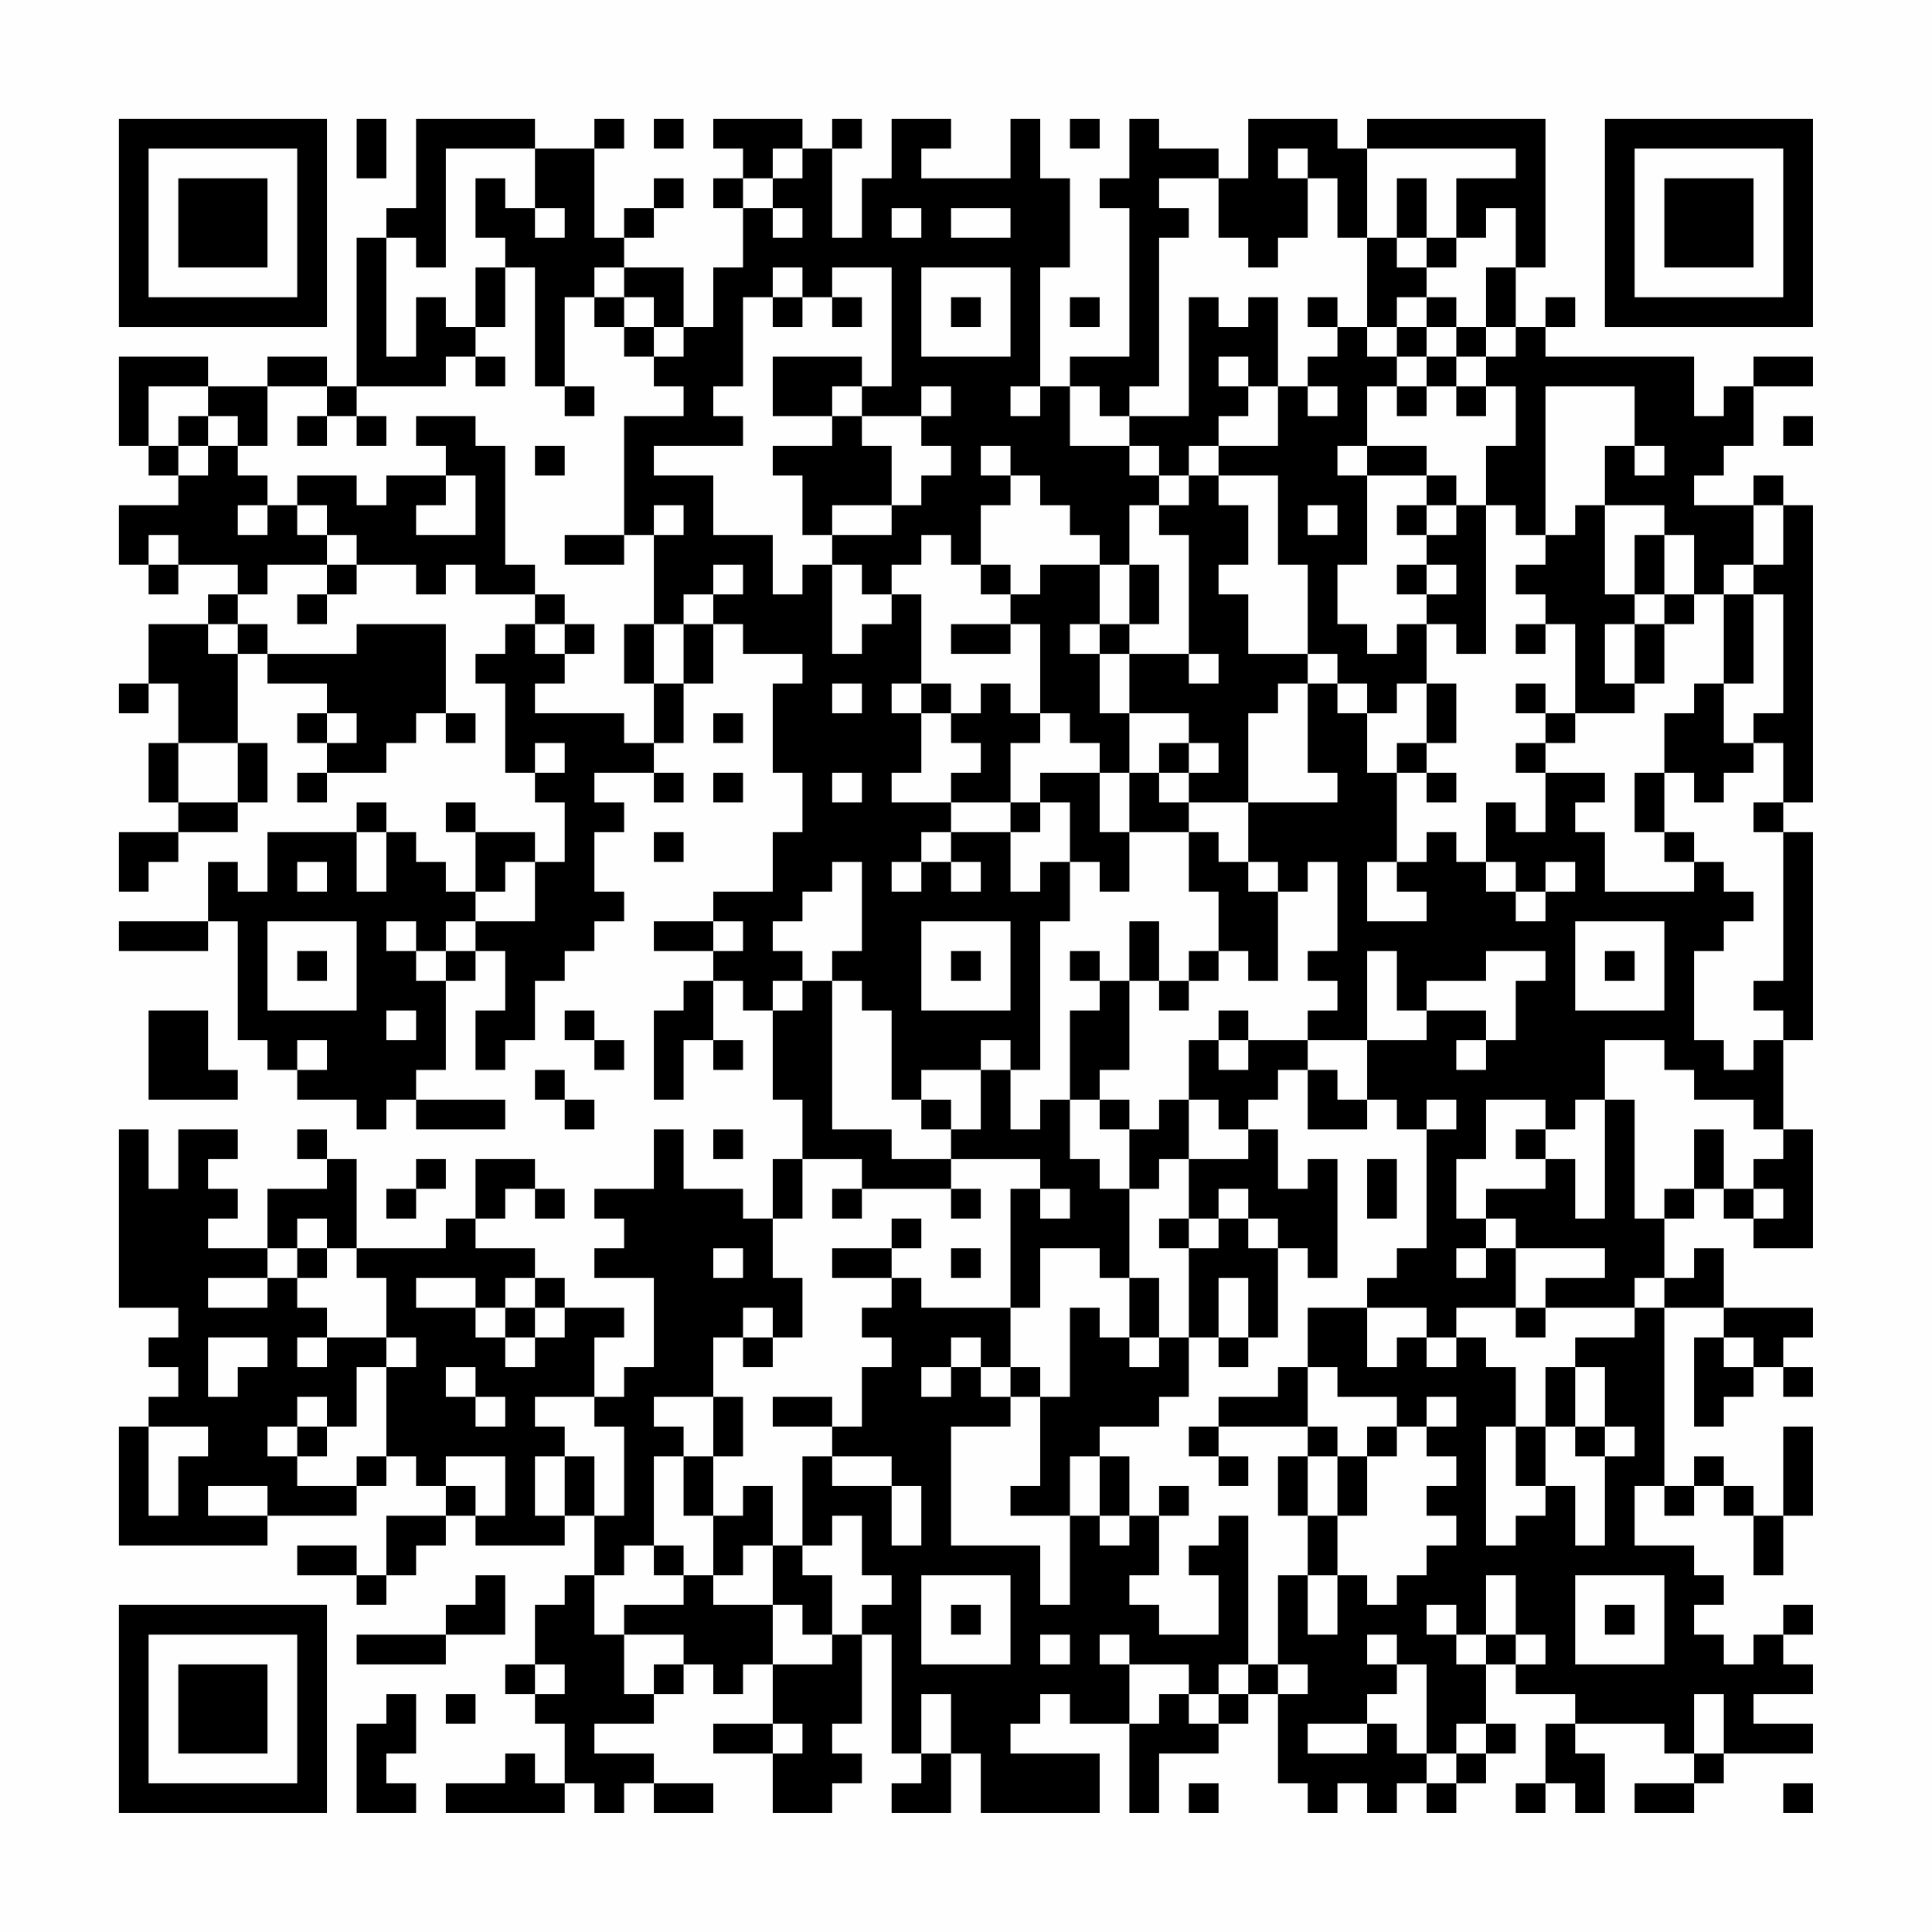 <?xml version="1.0" encoding="UTF-8"?>
<svg xmlns="http://www.w3.org/2000/svg" version="1.1" width="300" height="300" viewBox="0 0 300 300"><rect x="0" y="0" width="300" height="300" fill="#fefefe"/><g transform="scale(4.615)"><g transform="translate(4,4)"><path fill-rule="evenodd" d="M8 0L8 2L9 2L9 0ZM10 0L10 3L9 3L9 4L8 4L8 9L7 9L7 8L5 8L5 9L3 9L3 8L0 8L0 11L1 11L1 12L2 12L2 13L0 13L0 15L1 15L1 16L2 16L2 15L4 15L4 16L3 16L3 17L1 17L1 19L0 19L0 20L1 20L1 19L2 19L2 21L1 21L1 23L2 23L2 24L0 24L0 26L1 26L1 25L2 25L2 24L4 24L4 23L5 23L5 21L4 21L4 18L5 18L5 19L7 19L7 20L6 20L6 21L7 21L7 22L6 22L6 23L7 23L7 22L9 22L9 21L10 21L10 20L11 20L11 21L12 21L12 20L11 20L11 17L8 17L8 18L5 18L5 17L4 17L4 16L5 16L5 15L7 15L7 16L6 16L6 17L7 17L7 16L8 16L8 15L10 15L10 16L11 16L11 15L12 15L12 16L14 16L14 17L13 17L13 18L12 18L12 19L13 19L13 22L14 22L14 23L15 23L15 25L14 25L14 24L12 24L12 23L11 23L11 24L12 24L12 26L11 26L11 25L10 25L10 24L9 24L9 23L8 23L8 24L5 24L5 26L4 26L4 25L3 25L3 27L0 27L0 28L3 28L3 27L4 27L4 31L5 31L5 32L6 32L6 33L8 33L8 34L9 34L9 33L10 33L10 34L13 34L13 33L10 33L10 32L11 32L11 29L12 29L12 28L13 28L13 30L12 30L12 32L13 32L13 31L14 31L14 29L15 29L15 28L16 28L16 27L17 27L17 26L16 26L16 24L17 24L17 23L16 23L16 22L18 22L18 23L19 23L19 22L18 22L18 21L19 21L19 19L20 19L20 17L21 17L21 18L23 18L23 19L22 19L22 22L23 22L23 24L22 24L22 26L20 26L20 27L18 27L18 28L20 28L20 29L19 29L19 30L18 30L18 33L19 33L19 31L20 31L20 32L21 32L21 31L20 31L20 29L21 29L21 30L22 30L22 33L23 33L23 35L22 35L22 37L21 37L21 36L19 36L19 34L18 34L18 36L16 36L16 37L17 37L17 38L16 38L16 39L18 39L18 42L17 42L17 43L16 43L16 41L17 41L17 40L15 40L15 39L14 39L14 38L12 38L12 37L13 37L13 36L14 36L14 37L15 37L15 36L14 36L14 35L12 35L12 37L11 37L11 38L8 38L8 35L7 35L7 34L6 34L6 35L7 35L7 36L5 36L5 38L3 38L3 37L4 37L4 36L3 36L3 35L4 35L4 34L2 34L2 36L1 36L1 34L0 34L0 40L2 40L2 41L1 41L1 42L2 42L2 43L1 43L1 44L0 44L0 48L5 48L5 47L8 47L8 46L9 46L9 45L10 45L10 46L11 46L11 47L9 47L9 49L8 49L8 48L6 48L6 49L8 49L8 50L9 50L9 49L10 49L10 48L11 48L11 47L12 47L12 48L15 48L15 47L16 47L16 49L15 49L15 50L14 50L14 52L13 52L13 53L14 53L14 54L15 54L15 56L14 56L14 55L13 55L13 56L11 56L11 57L15 57L15 56L16 56L16 57L17 57L17 56L18 56L18 57L20 57L20 56L18 56L18 55L16 55L16 54L18 54L18 53L19 53L19 52L20 52L20 53L21 53L21 52L22 52L22 54L20 54L20 55L22 55L22 57L24 57L24 56L25 56L25 55L24 55L24 54L25 54L25 51L26 51L26 55L27 55L27 56L26 56L26 57L28 57L28 55L29 55L29 57L33 57L33 55L30 55L30 54L31 54L31 53L32 53L32 54L34 54L34 57L35 57L35 55L37 55L37 54L38 54L38 53L39 53L39 56L40 56L40 57L41 57L41 56L42 56L42 57L43 57L43 56L44 56L44 57L45 57L45 56L46 56L46 55L47 55L47 54L46 54L46 52L47 52L47 53L49 53L49 54L48 54L48 56L47 56L47 57L48 57L48 56L49 56L49 57L50 57L50 55L49 55L49 54L52 54L52 55L53 55L53 56L51 56L51 57L53 57L53 56L54 56L54 55L57 55L57 54L55 54L55 53L57 53L57 52L56 52L56 51L57 51L57 50L56 50L56 51L55 51L55 52L54 52L54 51L53 51L53 50L54 50L54 49L53 49L53 48L51 48L51 46L52 46L52 47L53 47L53 46L54 46L54 47L55 47L55 49L56 49L56 47L57 47L57 44L56 44L56 47L55 47L55 46L54 46L54 45L53 45L53 46L52 46L52 40L54 40L54 41L53 41L53 44L54 44L54 43L55 43L55 42L56 42L56 43L57 43L57 42L56 42L56 41L57 41L57 40L54 40L54 38L53 38L53 39L52 39L52 37L53 37L53 36L54 36L54 37L55 37L55 38L57 38L57 34L56 34L56 31L57 31L57 24L56 24L56 23L57 23L57 13L56 13L56 12L55 12L55 13L53 13L53 12L54 12L54 11L55 11L55 9L57 9L57 8L55 8L55 9L54 9L54 10L53 10L53 8L48 8L48 7L49 7L49 6L48 6L48 7L47 7L47 5L48 5L48 0L42 0L42 1L41 1L41 0L38 0L38 2L37 2L37 1L35 1L35 0L34 0L34 2L33 2L33 3L34 3L34 8L32 8L32 9L31 9L31 5L32 5L32 2L31 2L31 0L30 0L30 2L27 2L27 1L28 1L28 0L26 0L26 2L25 2L25 4L24 4L24 1L25 1L25 0L24 0L24 1L23 1L23 0L20 0L20 1L21 1L21 2L20 2L20 3L21 3L21 5L20 5L20 7L19 7L19 5L17 5L17 4L18 4L18 3L19 3L19 2L18 2L18 3L17 3L17 4L16 4L16 1L17 1L17 0L16 0L16 1L14 1L14 0ZM18 0L18 1L19 1L19 0ZM32 0L32 1L33 1L33 0ZM11 1L11 5L10 5L10 4L9 4L9 8L10 8L10 6L11 6L11 7L12 7L12 8L11 8L11 9L8 9L8 10L7 10L7 9L5 9L5 11L4 11L4 10L3 10L3 9L1 9L1 11L2 11L2 12L3 12L3 11L4 11L4 12L5 12L5 13L4 13L4 14L5 14L5 13L6 13L6 14L7 14L7 15L8 15L8 14L7 14L7 13L6 13L6 12L8 12L8 13L9 13L9 12L11 12L11 13L10 13L10 14L12 14L12 12L11 12L11 11L10 11L10 10L12 10L12 11L13 11L13 15L14 15L14 16L15 16L15 17L14 17L14 18L15 18L15 19L14 19L14 20L17 20L17 21L18 21L18 19L19 19L19 17L20 17L20 16L21 16L21 15L20 15L20 16L19 16L19 17L18 17L18 14L19 14L19 13L18 13L18 14L17 14L17 10L19 10L19 9L18 9L18 8L19 8L19 7L18 7L18 6L17 6L17 5L16 5L16 6L15 6L15 9L14 9L14 5L13 5L13 4L12 4L12 2L13 2L13 3L14 3L14 4L15 4L15 3L14 3L14 1ZM22 1L22 2L21 2L21 3L22 3L22 4L23 4L23 3L22 3L22 2L23 2L23 1ZM39 1L39 2L40 2L40 4L39 4L39 5L38 5L38 4L37 4L37 2L35 2L35 3L36 3L36 4L35 4L35 9L34 9L34 10L33 10L33 9L32 9L32 11L34 11L34 12L35 12L35 13L34 13L34 15L33 15L33 14L32 14L32 13L31 13L31 12L30 12L30 11L29 11L29 12L30 12L30 13L29 13L29 15L28 15L28 14L27 14L27 15L26 15L26 16L25 16L25 15L24 15L24 14L26 14L26 13L27 13L27 12L28 12L28 11L27 11L27 10L28 10L28 9L27 9L27 10L25 10L25 9L26 9L26 5L24 5L24 6L23 6L23 5L22 5L22 6L21 6L21 9L20 9L20 10L21 10L21 11L18 11L18 12L20 12L20 14L22 14L22 16L23 16L23 15L24 15L24 18L25 18L25 17L26 17L26 16L27 16L27 19L26 19L26 20L27 20L27 22L26 22L26 23L28 23L28 24L27 24L27 25L26 25L26 26L27 26L27 25L28 25L28 26L29 26L29 25L28 25L28 24L30 24L30 26L31 26L31 25L32 25L32 27L31 27L31 32L30 32L30 31L29 31L29 32L27 32L27 33L26 33L26 30L25 30L25 29L24 29L24 28L25 28L25 25L24 25L24 26L23 26L23 27L22 27L22 28L23 28L23 29L22 29L22 30L23 30L23 29L24 29L24 34L26 34L26 35L28 35L28 36L25 36L25 35L23 35L23 37L22 37L22 39L23 39L23 41L22 41L22 40L21 40L21 41L20 41L20 43L18 43L18 44L19 44L19 45L18 45L18 48L17 48L17 49L16 49L16 51L17 51L17 53L18 53L18 52L19 52L19 51L17 51L17 50L19 50L19 49L20 49L20 50L22 50L22 52L24 52L24 51L25 51L25 50L26 50L26 49L25 49L25 47L24 47L24 48L23 48L23 45L24 45L24 46L26 46L26 48L27 48L27 46L26 46L26 45L24 45L24 44L25 44L25 42L26 42L26 41L25 41L25 40L26 40L26 39L27 39L27 40L30 40L30 42L29 42L29 41L28 41L28 42L27 42L27 43L28 43L28 42L29 42L29 43L30 43L30 44L28 44L28 48L31 48L31 50L32 50L32 47L33 47L33 48L34 48L34 47L35 47L35 49L34 49L34 50L35 50L35 51L37 51L37 49L36 49L36 48L37 48L37 47L38 47L38 52L37 52L37 53L36 53L36 52L34 52L34 51L33 51L33 52L34 52L34 54L35 54L35 53L36 53L36 54L37 54L37 53L38 53L38 52L39 52L39 53L40 53L40 52L39 52L39 49L40 49L40 51L41 51L41 49L42 49L42 50L43 50L43 49L44 49L44 48L45 48L45 47L44 47L44 46L45 46L45 45L44 45L44 44L45 44L45 43L44 43L44 44L43 44L43 43L41 43L41 42L40 42L40 40L42 40L42 42L43 42L43 41L44 41L44 42L45 42L45 41L46 41L46 42L47 42L47 44L46 44L46 48L47 48L47 47L48 47L48 46L49 46L49 48L50 48L50 45L51 45L51 44L50 44L50 42L49 42L49 41L51 41L51 40L52 40L52 39L51 39L51 40L48 40L48 39L50 39L50 38L47 38L47 37L46 37L46 36L48 36L48 35L49 35L49 37L50 37L50 33L51 33L51 37L52 37L52 36L53 36L53 34L54 34L54 36L55 36L55 37L56 37L56 36L55 36L55 35L56 35L56 34L55 34L55 33L53 33L53 32L52 32L52 31L50 31L50 33L49 33L49 34L48 34L48 33L46 33L46 35L45 35L45 37L46 37L46 38L45 38L45 39L46 39L46 38L47 38L47 40L45 40L45 41L44 41L44 40L42 40L42 39L43 39L43 38L44 38L44 34L45 34L45 33L44 33L44 34L43 34L43 33L42 33L42 31L44 31L44 30L46 30L46 31L45 31L45 32L46 32L46 31L47 31L47 29L48 29L48 28L46 28L46 29L44 29L44 30L43 30L43 28L42 28L42 31L40 31L40 30L41 30L41 29L40 29L40 28L41 28L41 25L40 25L40 26L39 26L39 25L38 25L38 23L41 23L41 22L40 22L40 19L41 19L41 20L42 20L42 22L43 22L43 25L42 25L42 27L44 27L44 26L43 26L43 25L44 25L44 24L45 24L45 25L46 25L46 26L47 26L47 27L48 27L48 26L49 26L49 25L48 25L48 26L47 26L47 25L46 25L46 23L47 23L47 24L48 24L48 22L50 22L50 23L49 23L49 24L50 24L50 26L53 26L53 25L54 25L54 26L55 26L55 27L54 27L54 28L53 28L53 31L54 31L54 32L55 32L55 31L56 31L56 30L55 30L55 29L56 29L56 24L55 24L55 23L56 23L56 21L55 21L55 20L56 20L56 16L55 16L55 15L56 15L56 13L55 13L55 15L54 15L54 16L53 16L53 14L52 14L52 13L50 13L50 11L51 11L51 12L52 12L52 11L51 11L51 9L48 9L48 14L47 14L47 13L46 13L46 11L47 11L47 9L46 9L46 8L47 8L47 7L46 7L46 5L47 5L47 3L46 3L46 4L45 4L45 2L47 2L47 1L42 1L42 4L41 4L41 2L40 2L40 1ZM43 2L43 4L42 4L42 7L41 7L41 6L40 6L40 7L41 7L41 8L40 8L40 9L39 9L39 6L38 6L38 7L37 7L37 6L36 6L36 10L34 10L34 11L35 11L35 12L36 12L36 13L35 13L35 14L36 14L36 18L34 18L34 17L35 17L35 15L34 15L34 17L33 17L33 15L31 15L31 16L30 16L30 15L29 15L29 16L30 16L30 17L28 17L28 18L30 18L30 17L31 17L31 20L30 20L30 19L29 19L29 20L28 20L28 19L27 19L27 20L28 20L28 21L29 21L29 22L28 22L28 23L30 23L30 24L31 24L31 23L32 23L32 25L33 25L33 26L34 26L34 24L36 24L36 26L37 26L37 28L36 28L36 29L35 29L35 27L34 27L34 29L33 29L33 28L32 28L32 29L33 29L33 30L32 30L32 33L31 33L31 34L30 34L30 32L29 32L29 34L28 34L28 33L27 33L27 34L28 34L28 35L31 35L31 36L30 36L30 40L31 40L31 38L33 38L33 39L34 39L34 41L33 41L33 40L32 40L32 43L31 43L31 42L30 42L30 43L31 43L31 46L30 46L30 47L32 47L32 45L33 45L33 47L34 47L34 45L33 45L33 44L35 44L35 43L36 43L36 41L37 41L37 42L38 42L38 41L39 41L39 38L40 38L40 39L41 39L41 35L40 35L40 36L39 36L39 34L38 34L38 33L39 33L39 32L40 32L40 34L42 34L42 33L41 33L41 32L40 32L40 31L38 31L38 30L37 30L37 31L36 31L36 33L35 33L35 34L34 34L34 33L33 33L33 32L34 32L34 29L35 29L35 30L36 30L36 29L37 29L37 28L38 28L38 29L39 29L39 26L38 26L38 25L37 25L37 24L36 24L36 23L38 23L38 20L39 20L39 19L40 19L40 18L41 18L41 19L42 19L42 20L43 20L43 19L44 19L44 21L43 21L43 22L44 22L44 23L45 23L45 22L44 22L44 21L45 21L45 19L44 19L44 17L45 17L45 18L46 18L46 13L45 13L45 12L44 12L44 11L42 11L42 9L43 9L43 10L44 10L44 9L45 9L45 10L46 10L46 9L45 9L45 8L46 8L46 7L45 7L45 6L44 6L44 5L45 5L45 4L44 4L44 2ZM26 3L26 4L27 4L27 3ZM28 3L28 4L30 4L30 3ZM43 4L43 5L44 5L44 4ZM12 5L12 7L13 7L13 5ZM27 5L27 8L30 8L30 5ZM16 6L16 7L17 7L17 8L18 8L18 7L17 7L17 6ZM22 6L22 7L23 7L23 6ZM24 6L24 7L25 7L25 6ZM28 6L28 7L29 7L29 6ZM32 6L32 7L33 7L33 6ZM43 6L43 7L42 7L42 8L43 8L43 9L44 9L44 8L45 8L45 7L44 7L44 6ZM43 7L43 8L44 8L44 7ZM12 8L12 9L13 9L13 8ZM22 8L22 10L24 10L24 11L22 11L22 12L23 12L23 14L24 14L24 13L26 13L26 11L25 11L25 10L24 10L24 9L25 9L25 8ZM37 8L37 9L38 9L38 10L37 10L37 11L36 11L36 12L37 12L37 13L38 13L38 15L37 15L37 16L38 16L38 18L40 18L40 15L39 15L39 12L37 12L37 11L39 11L39 9L38 9L38 8ZM15 9L15 10L16 10L16 9ZM30 9L30 10L31 10L31 9ZM40 9L40 10L41 10L41 9ZM2 10L2 11L3 11L3 10ZM6 10L6 11L7 11L7 10ZM8 10L8 11L9 11L9 10ZM56 10L56 11L57 11L57 10ZM14 11L14 12L15 12L15 11ZM41 11L41 12L42 12L42 15L41 15L41 17L42 17L42 18L43 18L43 17L44 17L44 16L45 16L45 15L44 15L44 14L45 14L45 13L44 13L44 12L42 12L42 11ZM40 13L40 14L41 14L41 13ZM43 13L43 14L44 14L44 13ZM49 13L49 14L48 14L48 15L47 15L47 16L48 16L48 17L47 17L47 18L48 18L48 17L49 17L49 20L48 20L48 19L47 19L47 20L48 20L48 21L47 21L47 22L48 22L48 21L49 21L49 20L51 20L51 19L52 19L52 17L53 17L53 16L52 16L52 14L51 14L51 16L50 16L50 13ZM1 14L1 15L2 15L2 14ZM15 14L15 15L17 15L17 14ZM43 15L43 16L44 16L44 15ZM51 16L51 17L50 17L50 19L51 19L51 17L52 17L52 16ZM54 16L54 19L53 19L53 20L52 20L52 22L51 22L51 24L52 24L52 25L53 25L53 24L52 24L52 22L53 22L53 23L54 23L54 22L55 22L55 21L54 21L54 19L55 19L55 16ZM3 17L3 18L4 18L4 17ZM15 17L15 18L16 18L16 17ZM17 17L17 19L18 19L18 17ZM32 17L32 18L33 18L33 20L34 20L34 22L33 22L33 21L32 21L32 20L31 20L31 21L30 21L30 23L31 23L31 22L33 22L33 24L34 24L34 22L35 22L35 23L36 23L36 22L37 22L37 21L36 21L36 20L34 20L34 18L33 18L33 17ZM36 18L36 19L37 19L37 18ZM24 19L24 20L25 20L25 19ZM7 20L7 21L8 21L8 20ZM20 20L20 21L21 21L21 20ZM2 21L2 23L4 23L4 21ZM14 21L14 22L15 22L15 21ZM35 21L35 22L36 22L36 21ZM20 22L20 23L21 23L21 22ZM24 22L24 23L25 23L25 22ZM8 24L8 26L9 26L9 24ZM18 24L18 25L19 25L19 24ZM6 25L6 26L7 26L7 25ZM13 25L13 26L12 26L12 27L11 27L11 28L10 28L10 27L9 27L9 28L10 28L10 29L11 29L11 28L12 28L12 27L14 27L14 25ZM5 27L5 30L8 30L8 27ZM20 27L20 28L21 28L21 27ZM27 27L27 30L30 30L30 27ZM49 27L49 30L52 30L52 27ZM6 28L6 29L7 29L7 28ZM28 28L28 29L29 29L29 28ZM50 28L50 29L51 29L51 28ZM1 30L1 33L4 33L4 32L3 32L3 30ZM9 30L9 31L10 31L10 30ZM15 30L15 31L16 31L16 32L17 32L17 31L16 31L16 30ZM6 31L6 32L7 32L7 31ZM37 31L37 32L38 32L38 31ZM14 32L14 33L15 33L15 34L16 34L16 33L15 33L15 32ZM32 33L32 35L33 35L33 36L34 36L34 39L35 39L35 41L34 41L34 42L35 42L35 41L36 41L36 38L37 38L37 37L38 37L38 38L39 38L39 37L38 37L38 36L37 36L37 37L36 37L36 35L38 35L38 34L37 34L37 33L36 33L36 35L35 35L35 36L34 36L34 34L33 34L33 33ZM20 34L20 35L21 35L21 34ZM47 34L47 35L48 35L48 34ZM10 35L10 36L9 36L9 37L10 37L10 36L11 36L11 35ZM42 35L42 37L43 37L43 35ZM24 36L24 37L25 37L25 36ZM28 36L28 37L29 37L29 36ZM31 36L31 37L32 37L32 36ZM6 37L6 38L5 38L5 39L3 39L3 40L5 40L5 39L6 39L6 40L7 40L7 41L6 41L6 42L7 42L7 41L9 41L9 42L8 42L8 44L7 44L7 43L6 43L6 44L5 44L5 45L6 45L6 46L8 46L8 45L9 45L9 42L10 42L10 41L9 41L9 39L8 39L8 38L7 38L7 37ZM26 37L26 38L24 38L24 39L26 39L26 38L27 38L27 37ZM35 37L35 38L36 38L36 37ZM6 38L6 39L7 39L7 38ZM20 38L20 39L21 39L21 38ZM28 38L28 39L29 39L29 38ZM10 39L10 40L12 40L12 41L13 41L13 42L14 42L14 41L15 41L15 40L14 40L14 39L13 39L13 40L12 40L12 39ZM37 39L37 41L38 41L38 39ZM13 40L13 41L14 41L14 40ZM47 40L47 41L48 41L48 40ZM3 41L3 43L4 43L4 42L5 42L5 41ZM21 41L21 42L22 42L22 41ZM54 41L54 42L55 42L55 41ZM11 42L11 43L12 43L12 44L13 44L13 43L12 43L12 42ZM39 42L39 43L37 43L37 44L36 44L36 45L37 45L37 46L38 46L38 45L37 45L37 44L40 44L40 45L39 45L39 47L40 47L40 49L41 49L41 47L42 47L42 45L43 45L43 44L42 44L42 45L41 45L41 44L40 44L40 42ZM48 42L48 44L47 44L47 46L48 46L48 44L49 44L49 45L50 45L50 44L49 44L49 42ZM14 43L14 44L15 44L15 45L14 45L14 47L15 47L15 45L16 45L16 47L17 47L17 44L16 44L16 43ZM20 43L20 45L19 45L19 47L20 47L20 49L21 49L21 48L22 48L22 50L23 50L23 51L24 51L24 49L23 49L23 48L22 48L22 46L21 46L21 47L20 47L20 45L21 45L21 43ZM22 43L22 44L24 44L24 43ZM1 44L1 47L2 47L2 45L3 45L3 44ZM6 44L6 45L7 45L7 44ZM11 45L11 46L12 46L12 47L13 47L13 45ZM40 45L40 47L41 47L41 45ZM3 46L3 47L5 47L5 46ZM35 46L35 47L36 47L36 46ZM18 48L18 49L19 49L19 48ZM12 49L12 50L11 50L11 51L8 51L8 52L11 52L11 51L13 51L13 49ZM27 49L27 52L30 52L30 49ZM46 49L46 51L45 51L45 50L44 50L44 51L45 51L45 52L46 52L46 51L47 51L47 52L48 52L48 51L47 51L47 49ZM49 49L49 52L52 52L52 49ZM28 50L28 51L29 51L29 50ZM50 50L50 51L51 51L51 50ZM31 51L31 52L32 52L32 51ZM42 51L42 52L43 52L43 53L42 53L42 54L40 54L40 55L42 55L42 54L43 54L43 55L44 55L44 56L45 56L45 55L46 55L46 54L45 54L45 55L44 55L44 52L43 52L43 51ZM14 52L14 53L15 53L15 52ZM9 53L9 54L8 54L8 57L10 57L10 56L9 56L9 55L10 55L10 53ZM11 53L11 54L12 54L12 53ZM27 53L27 55L28 55L28 53ZM53 53L53 55L54 55L54 53ZM22 54L22 55L23 55L23 54ZM36 56L36 57L37 57L37 56ZM56 56L56 57L57 57L57 56ZM0 0L0 7L7 7L7 0ZM1 1L1 6L6 6L6 1ZM2 2L2 5L5 5L5 2ZM50 0L50 7L57 7L57 0ZM51 1L51 6L56 6L56 1ZM52 2L52 5L55 5L55 2ZM0 50L0 57L7 57L7 50ZM1 51L1 56L6 56L6 51ZM2 52L2 55L5 55L5 52Z" fill="#000000"/></g></g></svg>
